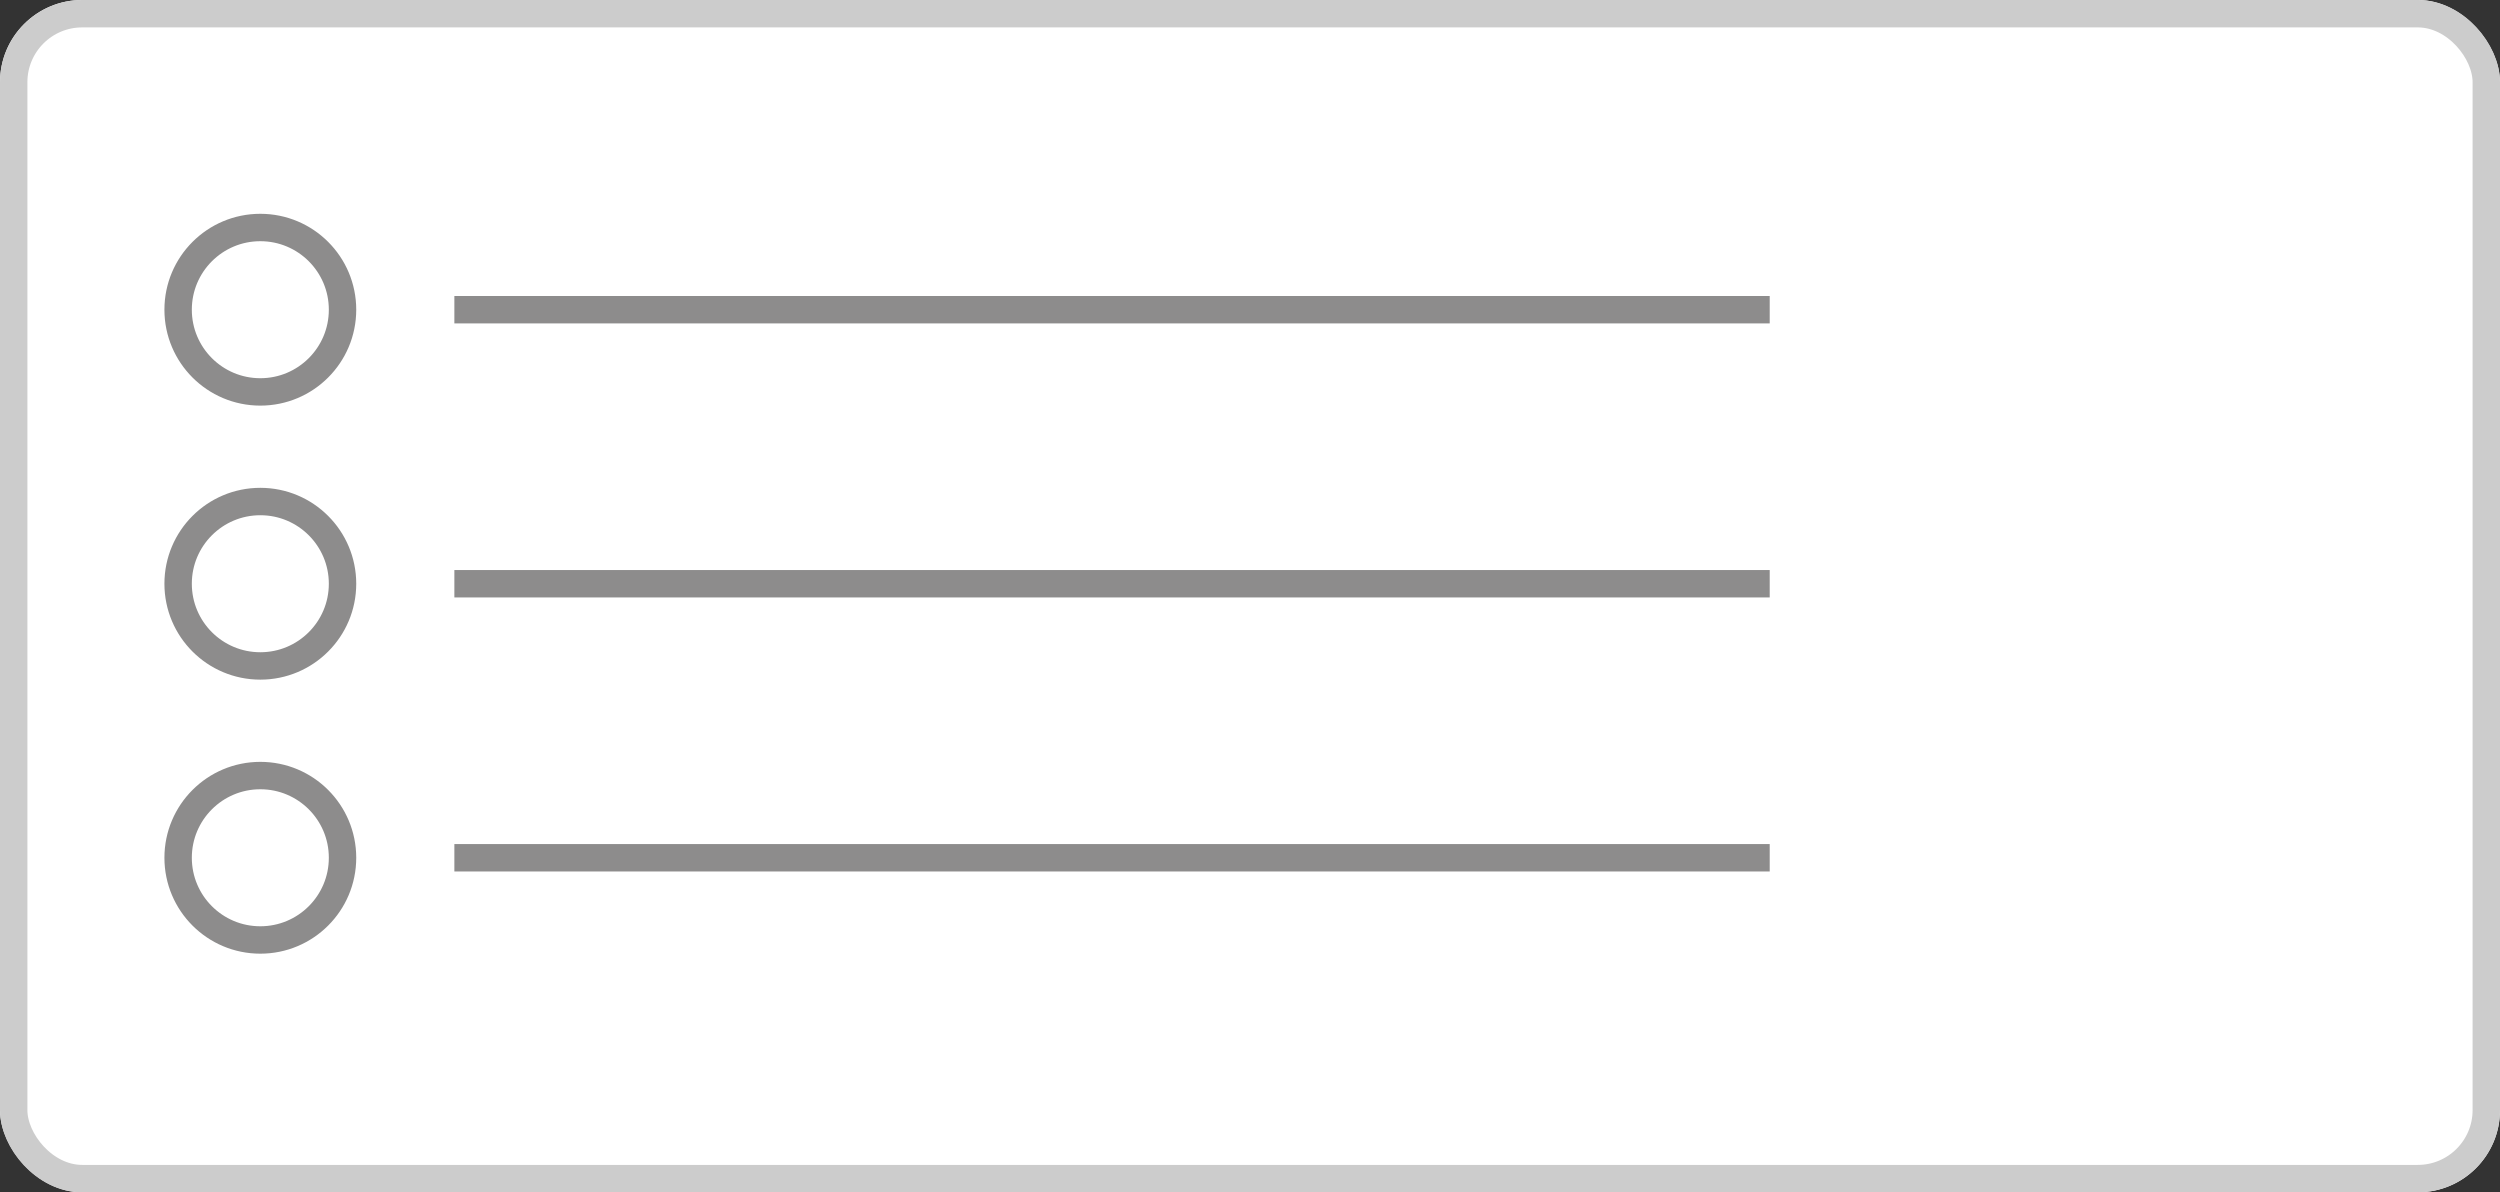 <svg xmlns="http://www.w3.org/2000/svg" viewBox="0 0 91.231 43.51"><rect x="0" y="0" width="91.231" height="43.51" fill="#333333" stroke="none"/><defs><style>.a,.c{fill:#fff;}.a{stroke:#ccc;}.b,.e{fill:none;}.b,.c{stroke:#8d8c8c;}.d{stroke:none;}</style></defs><g transform="translate(-9 -30.198)"><g class="a" transform="translate(9 30.198)"><rect class="d" width="91.231" height="43.51" rx="3"/><rect class="e" x="0.5" y="0.5" width="90.231" height="42.51" rx="2.5"/></g><g transform="translate(-400 -343)"><g transform="translate(425.581 384.5)"><line class="b" x2="48" transform="translate(0)"/><line class="b" x2="48" transform="translate(0 10)"/><line class="b" x2="48" transform="translate(0 20)"/></g><g transform="translate(415 381)"><g class="c"><circle class="d" cx="3.5" cy="3.5" r="3.5"/><circle class="e" cx="3.5" cy="3.5" r="3"/></g><g class="c" transform="translate(0 10)"><circle class="d" cx="3.5" cy="3.5" r="3.5"/><circle class="e" cx="3.5" cy="3.5" r="3"/></g><g class="c" transform="translate(0 20)"><circle class="d" cx="3.5" cy="3.5" r="3.5"/><circle class="e" cx="3.5" cy="3.5" r="3"/></g></g></g></g></svg>
